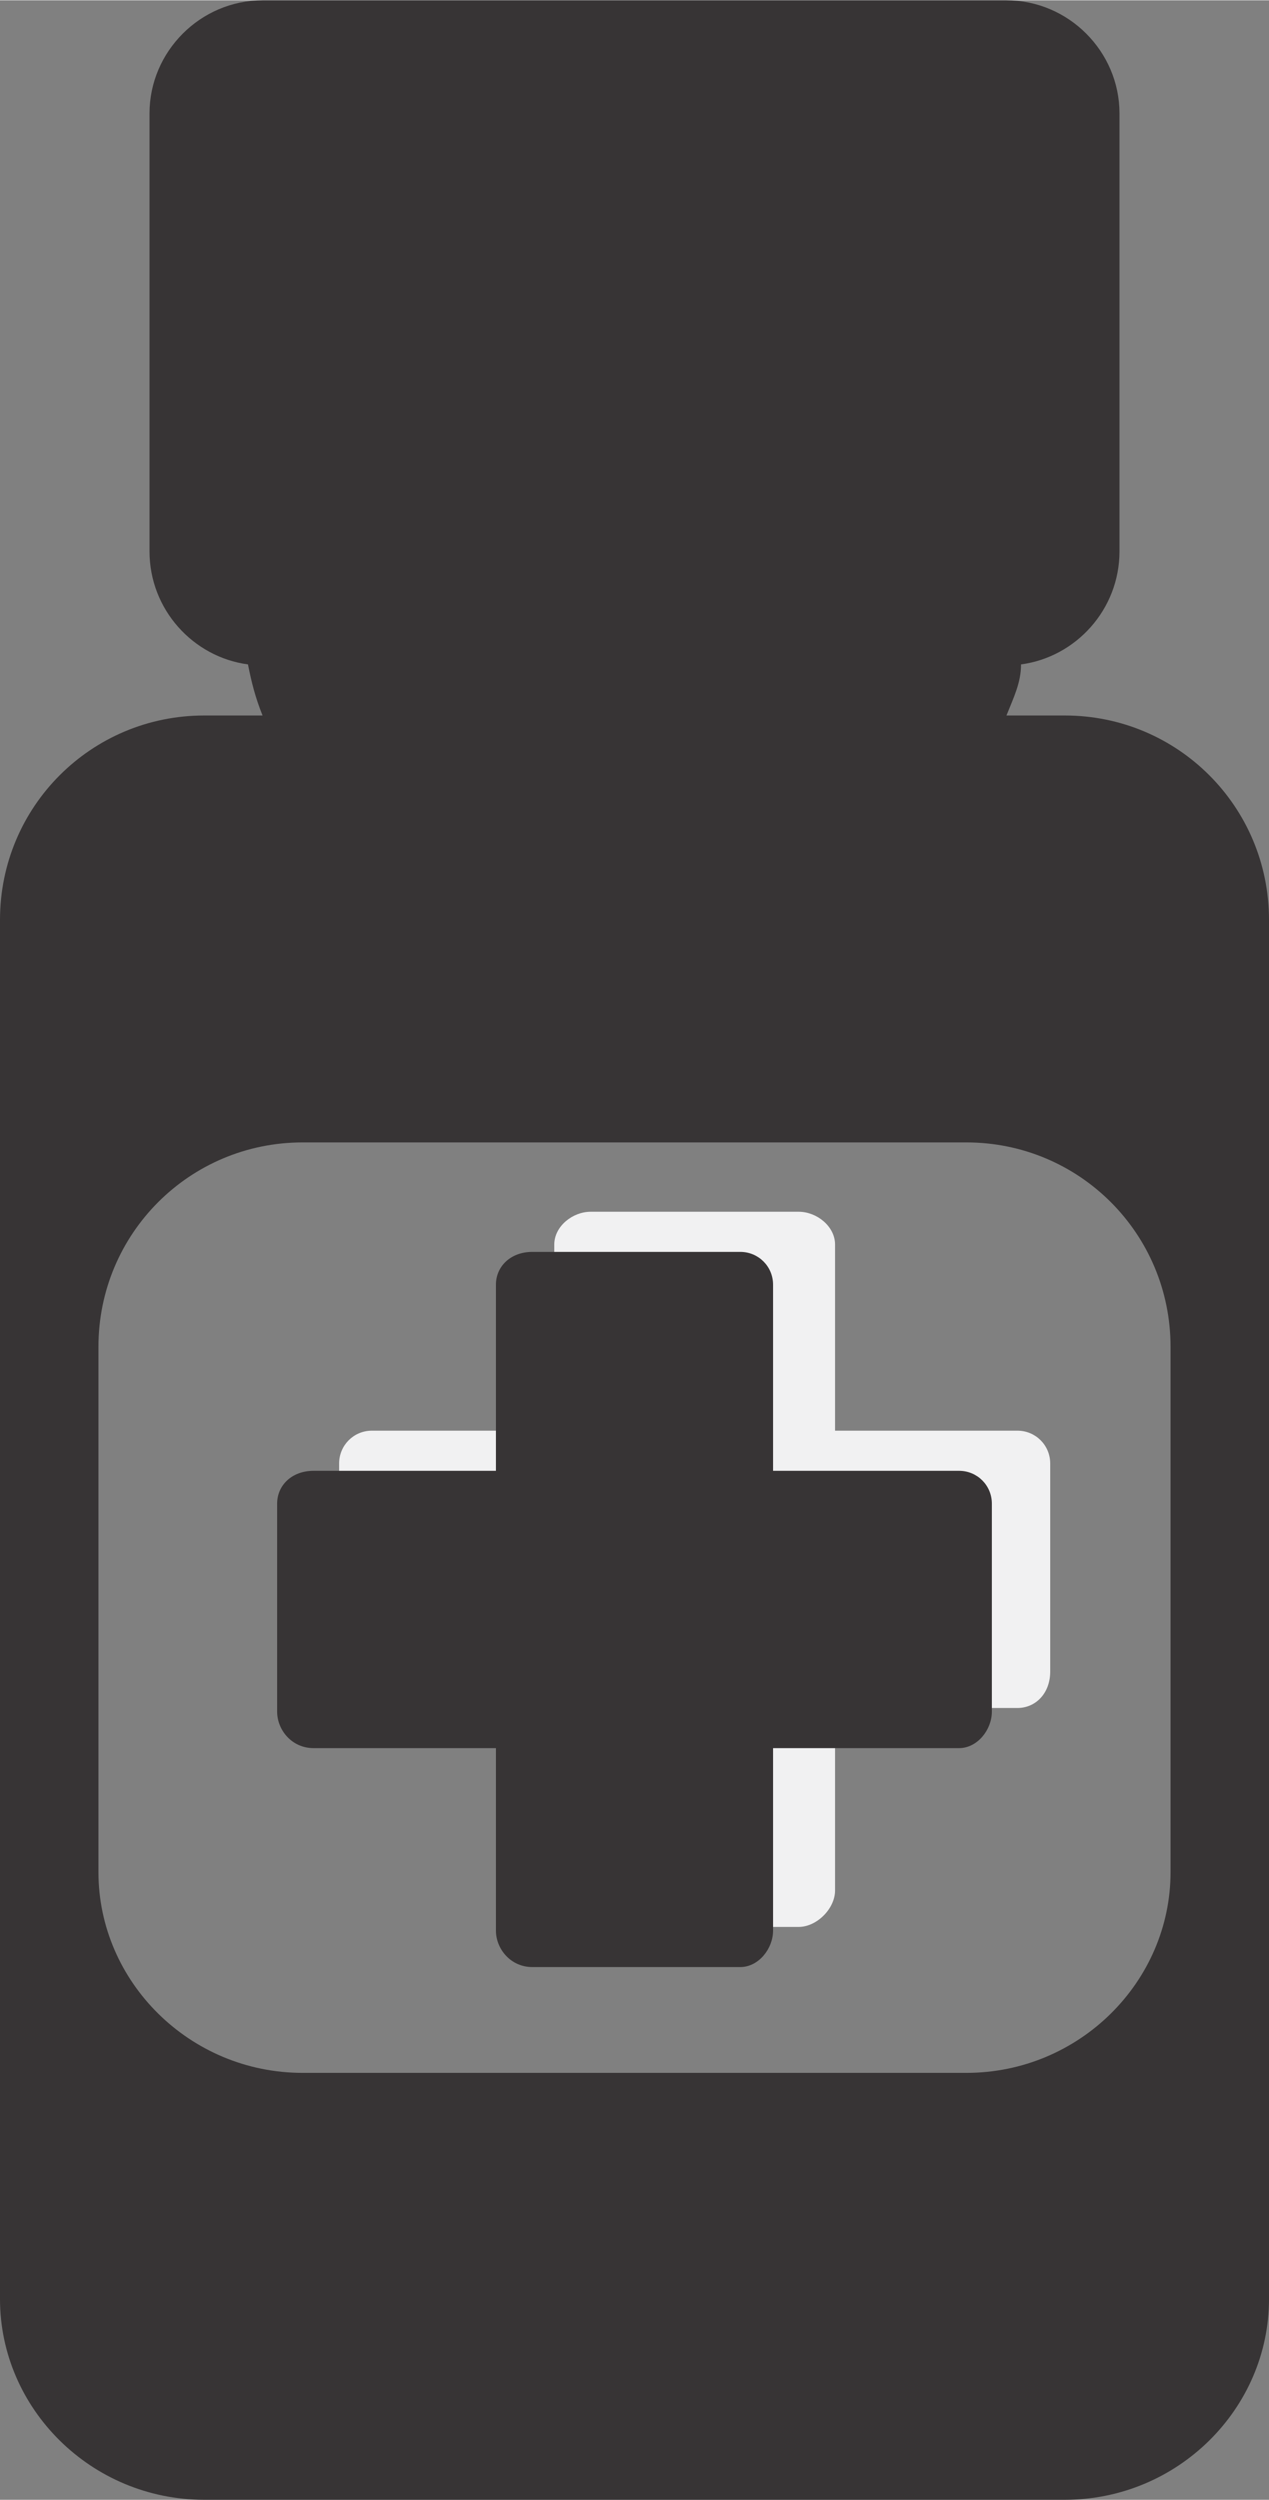 <?xml version="1.0" encoding="UTF-8"?>
<!DOCTYPE svg PUBLIC "-//W3C//DTD SVG 1.1//EN" "http://www.w3.org/Graphics/SVG/1.1/DTD/svg11.dtd">
<!-- Creator: CorelDRAW X8 -->
<svg xmlns="http://www.w3.org/2000/svg" xml:space="preserve" width="1.768in" height="3.481in" version="1.1" style="shape-rendering:geometricPrecision; text-rendering:geometricPrecision; image-rendering:optimizeQuality; fill-rule:evenodd; clip-rule:evenodd"
viewBox="0 0 348 685"
 xmlns:xlink="http://www.w3.org/1999/xlink">
 <rect x="0" y="0" width="348" height="685" fill="#808080" stroke="none"/>
 <defs>
  <style type="text/css">
   <![CDATA[
    .fil0 {fill:#F1F1F2;fill-rule:nonzero}
    .fil1 {fill:#373435;fill-rule:nonzero}
   ]]>
  </style>
 </defs>
 <g id="Layer_x0020_1">

  <path class="fil0" d="M102 468l50 0 0 50c0,5 5,10 10,10l57 0c5,0 10,-5 10,-10l0 -50 50 0c5,0 9,-4 9,-10l0 -57c0,-5 -4,-9 -9,-9l-50 0 0 -51c0,-5 -5,-9 -10,-9l-57 0c-5,0 -10,4 -10,9l0 51 -50 0c-5,0 -9,4 -9,9l0 57c0,6 4,10 9,10z"/>
  <path class="fil1" d="M321 513c0,30 -25,55 -56,55l-182 0c-31,0 -56,-25 -56,-55l0 -144c0,-31 25,-56 56,-56l182 0c31,0 56,25 56,56l0 144zm-29 -317l-16 0c2,-5 4,-9 4,-14 15,-2 27,-15 27,-31l0 -120c0,-17 -14,-31 -31,-31l-204 0c-17,0 -31,14 -31,31l0 120c0,16 12,29 27,31 1,5 2,9 4,14l-16 0c-31,0 -56,25 -56,56l0 378c0,30 25,55 56,55l236 0c31,0 56,-25 56,-55l0 -378c0,-31 -25,-56 -56,-56z"/>
  <path class="fil1" d="M263 403l-51 0 0 -51c0,-5 -4,-9 -9,-9l-57 0c-6,0 -10,4 -10,9l0 51 -50 0c-6,0 -10,4 -10,9l0 57c0,5 4,10 10,10l50 0 0 50c0,5 4,10 10,10l57 0c5,0 9,-5 9,-10l0 -50 51 0c5,0 9,-5 9,-10l0 -57c0,-5 -4,-9 -9,-9z"/>
 </g>
</svg>
